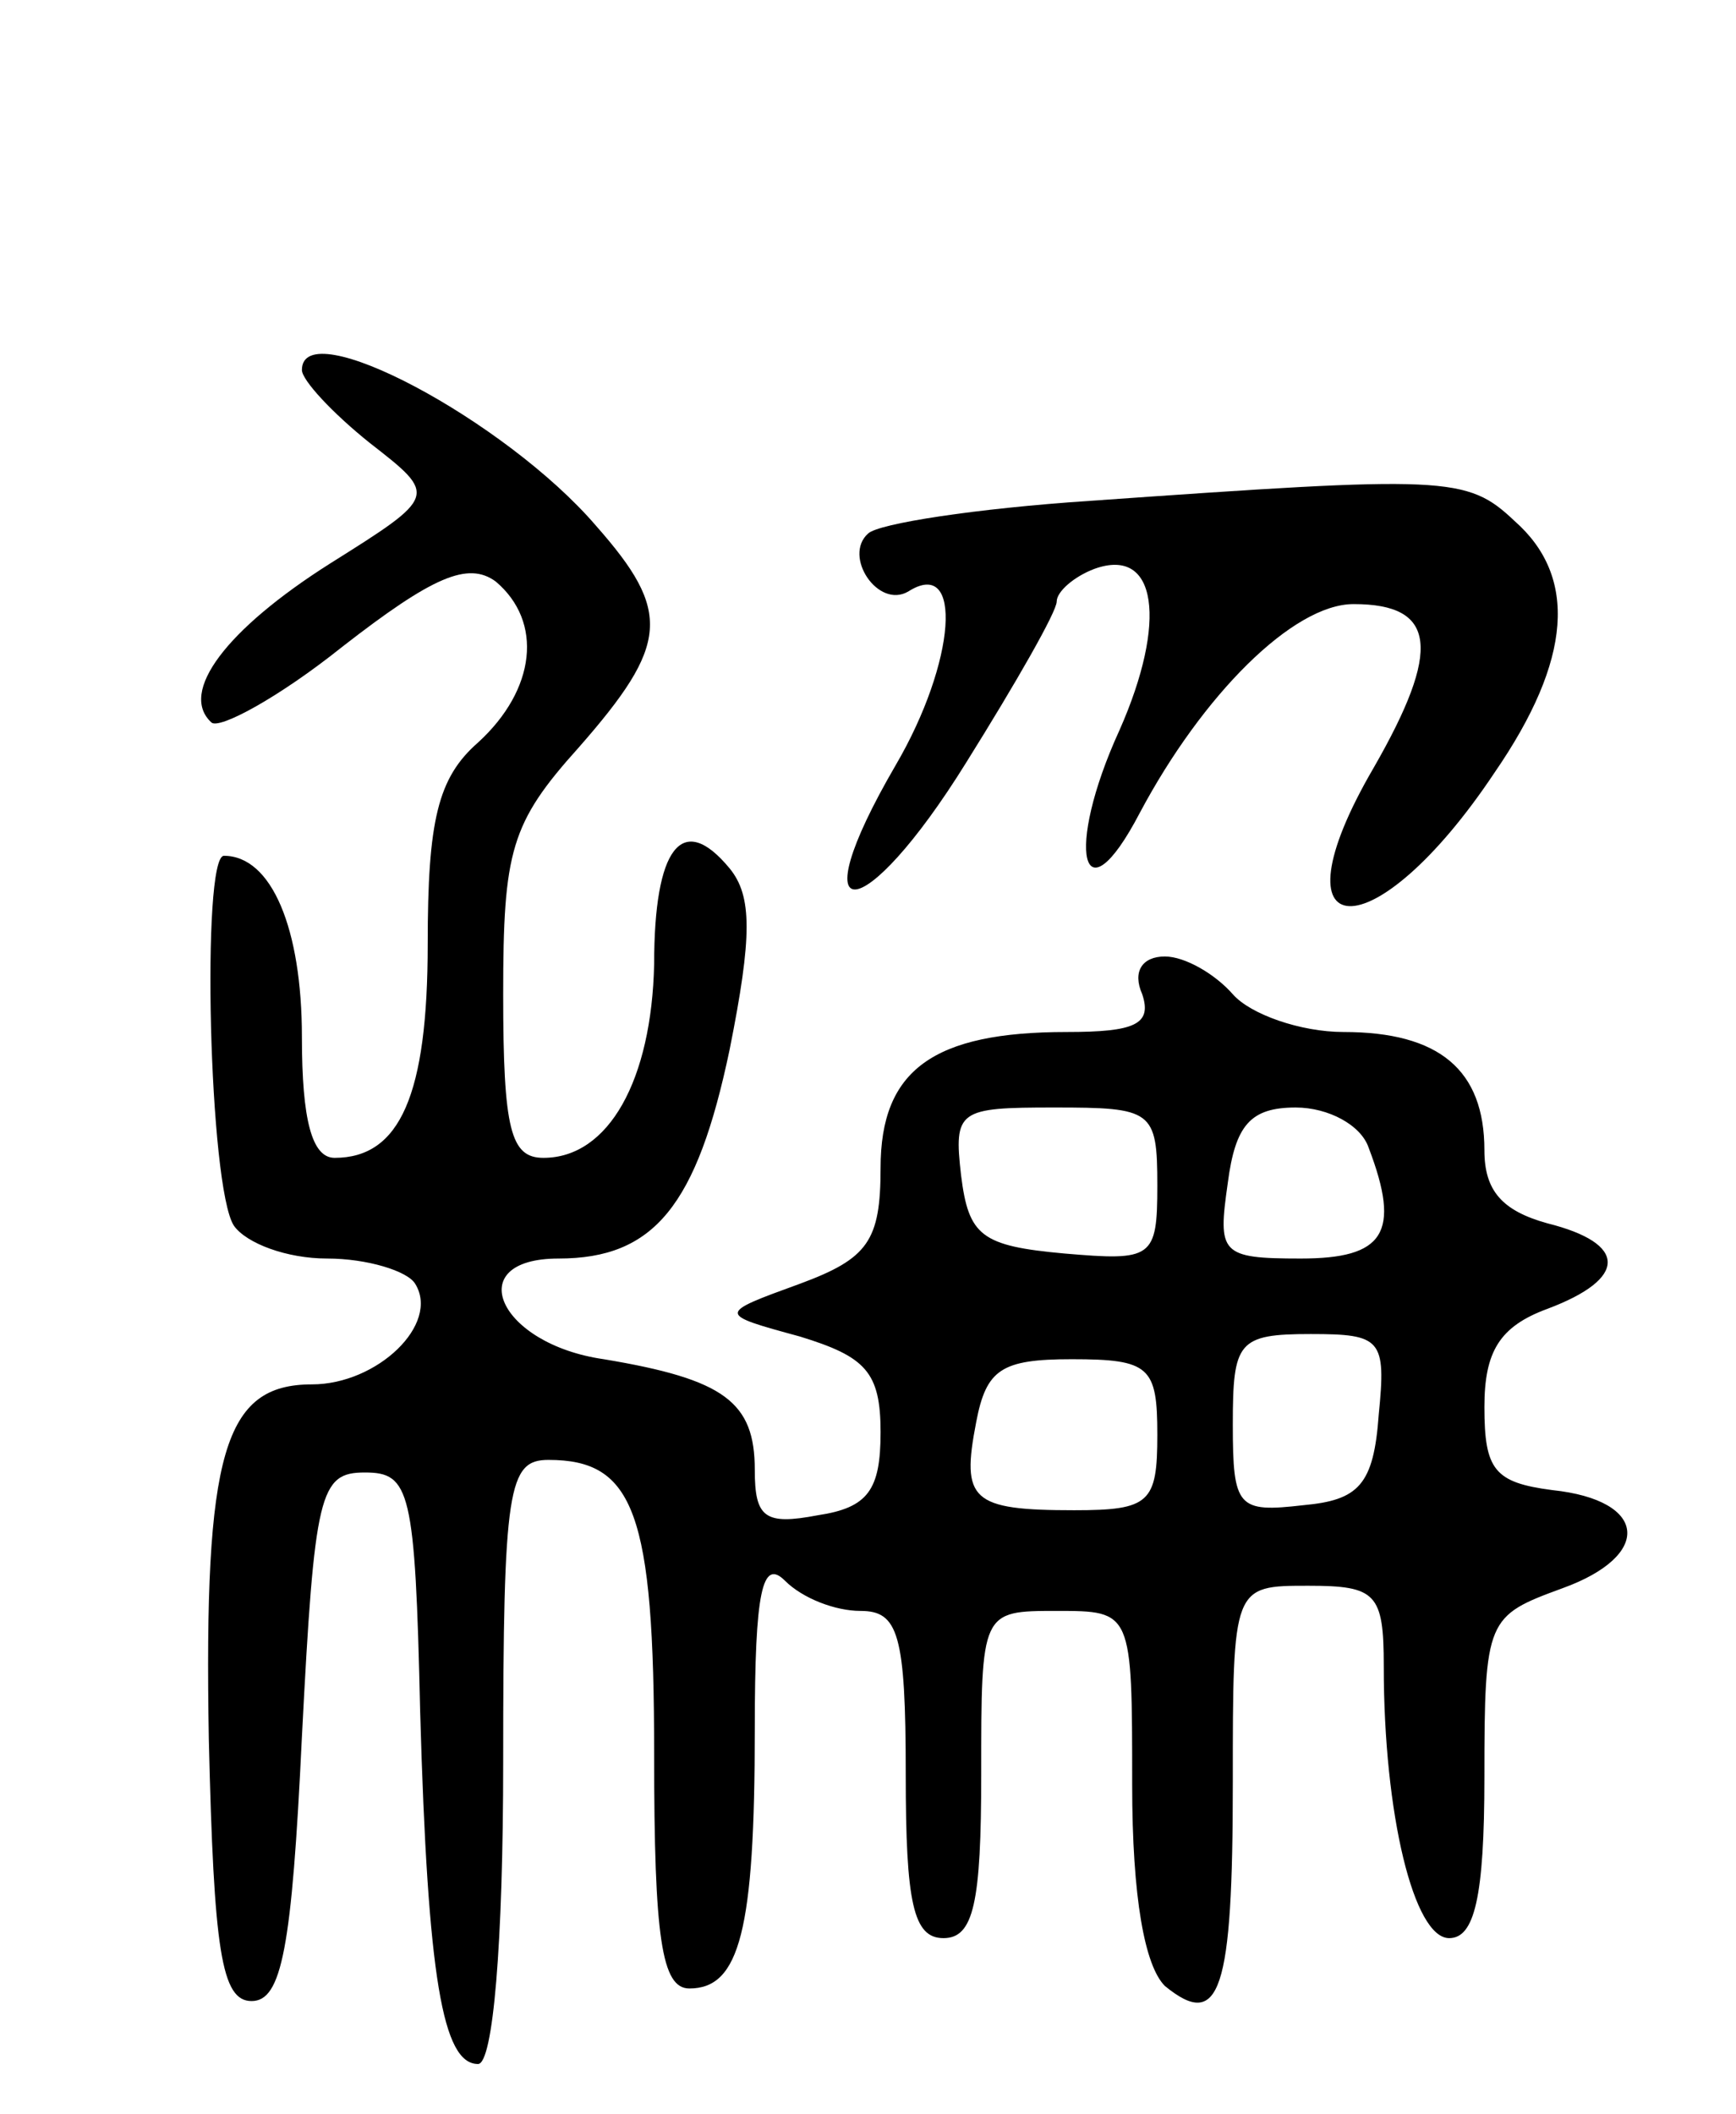 <svg version="1.0" xmlns="http://www.w3.org/2000/svg"
 width="69pt" height="84pt" viewBox="0 0 69 84"
 preserveAspectRatio="xMidYMid meet">
<g transform="translate(0,84) scale(0.1,-0.1)"
fill="#000000" stroke="none">
<path d="M120 693 c0 -4 12 -17 27 -29 27 -21 27 -21 -16 -48 -41 -26 -60 -51
-47 -63 3 -3 27 10 52 30 36 28 50 34 61 26 19 -16 16 -43 -7 -64 -16 -14 -20
-31 -20 -80 0 -60 -11 -85 -37 -85 -9 0 -13 15 -13 48 0 43 -12 72 -31 72 -9
0 -6 -132 4 -147 5 -7 21 -13 37 -13 16 0 32 -5 35 -10 10 -16 -15 -40 -41
-40 -35 0 -43 -27 -41 -141 2 -84 5 -104 17 -104 12 0 16 21 20 105 5 97 7
105 25 105 18 0 20 -7 22 -95 3 -106 9 -140 23 -140 6 0 10 48 10 120 0 109 2
120 18 120 34 0 42 -21 42 -117 0 -73 3 -93 14 -93 20 0 26 23 26 103 0 55 3
68 12 59 7 -7 20 -12 30 -12 15 0 18 -9 18 -65 0 -51 3 -65 15 -65 12 0 15 14
15 65 0 65 0 65 30 65 30 0 30 0 30 -69 0 -45 5 -72 13 -80 22 -18 27 -2 27
81 0 78 0 78 30 78 27 0 30 -3 30 -32 0 -59 12 -108 26 -108 10 0 14 16 14 64
0 63 1 64 31 75 36 13 34 35 -4 39 -23 3 -27 8 -27 33 0 22 6 32 25 39 32 12
32 26 0 34 -18 5 -25 13 -25 29 0 32 -18 47 -56 47 -17 0 -37 7 -44 15 -7 8
-19 15 -27 15 -9 0 -13 -6 -9 -15 4 -12 -3 -15 -30 -15 -53 0 -74 -15 -74 -54
0 -29 -5 -36 -32 -46 -33 -12 -33 -12 0 -21 26 -8 32 -14 32 -38 0 -23 -5 -30
-25 -33 -21 -4 -25 -1 -25 18 0 27 -12 36 -60 44 -42 6 -57 40 -18 40 38 0 55
21 68 83 9 45 9 61 0 72 -19 23 -30 8 -30 -38 -1 -46 -18 -77 -44 -77 -13 0
-16 11 -16 65 0 57 3 68 30 98 36 41 37 54 7 88 -36 42 -117 85 -117 62z m340
-324 c0 -29 -2 -30 -37 -27 -33 3 -38 7 -41 31 -3 26 -1 27 37 27 39 0 41 -1
41 -31z m84 15 c13 -34 6 -44 -27 -44 -32 0 -33 2 -29 30 3 23 9 30 27 30 13
0 26 -7 29 -16z m4 -106 c-2 -28 -8 -34 -30 -36 -26 -3 -28 -1 -28 32 0 33 2
36 31 36 28 0 30 -2 27 -32z m-88 -8 c0 -27 -3 -30 -33 -30 -41 0 -45 4 -39
35 4 21 10 25 38 25 31 0 34 -3 34 -30z"/>
<path d="M433 641 c-45 -3 -84 -9 -88 -13 -10 -9 4 -30 16 -23 22 14 19 -28
-5 -69 -39 -67 -13 -65 28 1 20 32 36 60 36 64 0 4 7 10 15 13 25 9 29 -21 10
-64 -22 -48 -15 -77 8 -33 25 47 61 83 85 83 33 0 35 -18 8 -65 -42 -72 0 -74
48 -2 31 45 33 78 8 100 -19 18 -27 18 -169 8z"/>
</g>
</svg>

